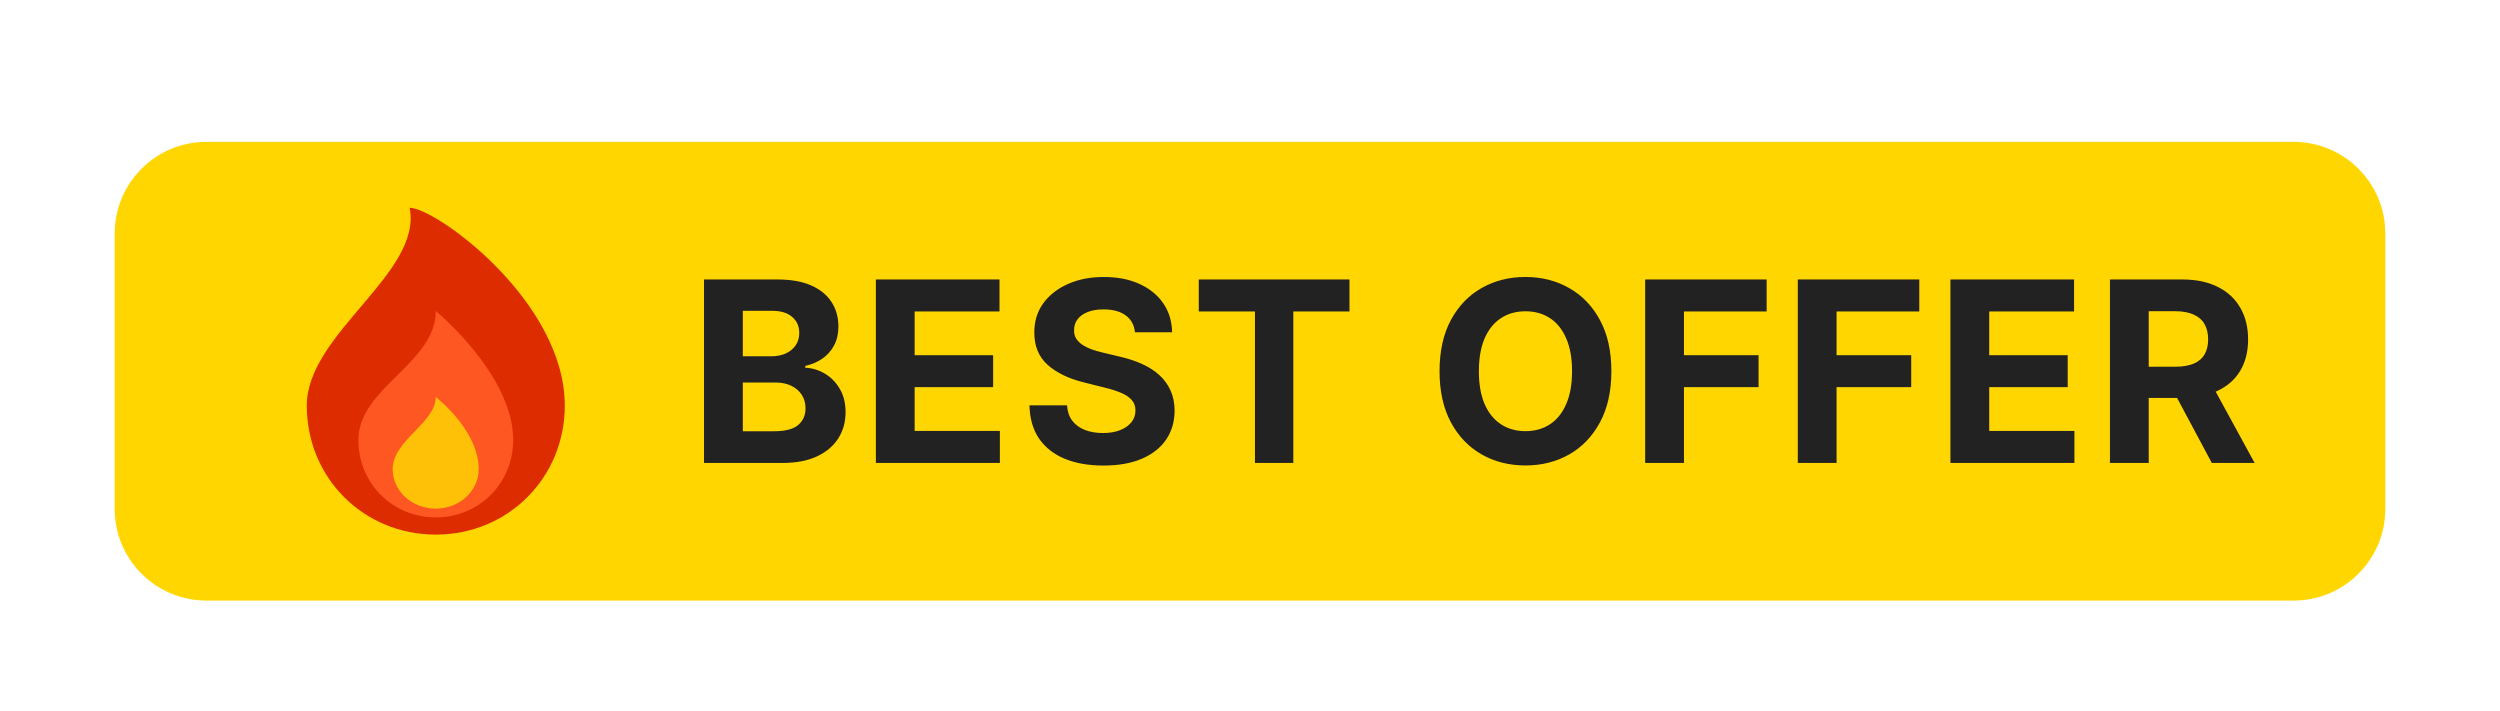 <svg width="109" height="31" viewBox="0 0 109 31" fill="none" xmlns="http://www.w3.org/2000/svg">
<g filter="url(#filter0_dd_682_67809)">
<path d="M9 3C6.239 3 4 5.239 4 8V20C4 22.761 6.239 25 9 25H100C102.761 25 105 22.761 105 20V8C105 5.239 102.761 3 100 3H9Z" fill="#FFD600" stroke="white" stroke-width="2"/>
<g clip-path="url(#clip0_682_67809)">
<path d="M24.625 15.499C24.625 18.647 22.148 21.124 19 21.124C15.851 21.124 13.375 18.647 13.375 15.499C13.375 12.351 18.43 9.724 17.86 6.874C19 6.874 24.625 10.939 24.625 15.499Z" fill="#DD2C00"/>
<path d="M22.375 16.999C22.375 14.149 19 11.374 19 11.374C19 13.654 15.625 14.719 15.625 16.999C15.625 18.887 17.111 20.374 19 20.374C20.889 20.374 22.375 18.887 22.375 16.999Z" fill="#FF5722"/>
<path d="M17.121 18.275C17.122 16.998 18.997 16.267 18.997 15.123C18.997 15.123 20.871 16.56 20.871 18.275C20.871 19.222 20.032 19.991 18.996 19.991C17.96 19.991 17.121 19.223 17.121 18.275H17.121Z" fill="#FFC107"/>
</g>
<path d="M30.695 18V10H33.898C34.487 10 34.978 10.087 35.371 10.262C35.764 10.436 36.06 10.678 36.258 10.988C36.456 11.296 36.555 11.65 36.555 12.051C36.555 12.363 36.492 12.638 36.367 12.875C36.242 13.109 36.07 13.302 35.852 13.453C35.635 13.602 35.388 13.707 35.109 13.77V13.848C35.414 13.861 35.699 13.947 35.965 14.105C36.233 14.264 36.45 14.487 36.617 14.773C36.784 15.057 36.867 15.396 36.867 15.789C36.867 16.213 36.762 16.592 36.551 16.926C36.342 17.256 36.034 17.518 35.625 17.711C35.216 17.904 34.712 18 34.113 18H30.695ZM32.387 16.617H33.766C34.237 16.617 34.581 16.527 34.797 16.348C35.013 16.165 35.121 15.923 35.121 15.621C35.121 15.4 35.068 15.204 34.961 15.035C34.854 14.866 34.702 14.733 34.504 14.637C34.309 14.54 34.075 14.492 33.805 14.492H32.387V16.617ZM32.387 13.348H33.641C33.872 13.348 34.078 13.307 34.258 13.227C34.44 13.143 34.583 13.026 34.688 12.875C34.794 12.724 34.848 12.543 34.848 12.332C34.848 12.043 34.745 11.81 34.539 11.633C34.336 11.456 34.047 11.367 33.672 11.367H32.387V13.348ZM38.188 18V10H43.578V11.395H39.879V13.301H43.301V14.695H39.879V16.605H43.594V18H38.188ZM49.483 12.301C49.452 11.986 49.318 11.741 49.081 11.566C48.844 11.392 48.522 11.305 48.116 11.305C47.84 11.305 47.607 11.344 47.417 11.422C47.227 11.497 47.081 11.603 46.979 11.738C46.88 11.874 46.831 12.027 46.831 12.199C46.825 12.342 46.855 12.467 46.92 12.574C46.988 12.681 47.081 12.773 47.198 12.852C47.315 12.927 47.45 12.993 47.604 13.051C47.758 13.105 47.922 13.152 48.096 13.191L48.815 13.363C49.164 13.441 49.484 13.546 49.776 13.676C50.068 13.806 50.32 13.966 50.534 14.156C50.747 14.346 50.913 14.57 51.03 14.828C51.15 15.086 51.211 15.382 51.213 15.715C51.211 16.204 51.086 16.629 50.838 16.988C50.594 17.345 50.239 17.622 49.776 17.82C49.315 18.016 48.759 18.113 48.108 18.113C47.462 18.113 46.9 18.014 46.42 17.816C45.944 17.619 45.572 17.326 45.303 16.938C45.038 16.547 44.898 16.064 44.885 15.488H46.522C46.54 15.757 46.617 15.98 46.752 16.16C46.891 16.337 47.074 16.471 47.303 16.562C47.535 16.651 47.797 16.695 48.088 16.695C48.375 16.695 48.624 16.654 48.834 16.57C49.048 16.487 49.213 16.371 49.331 16.223C49.448 16.074 49.506 15.904 49.506 15.711C49.506 15.531 49.453 15.38 49.346 15.258C49.242 15.135 49.088 15.031 48.885 14.945C48.685 14.859 48.439 14.781 48.147 14.711L47.276 14.492C46.602 14.328 46.069 14.072 45.678 13.723C45.288 13.374 45.094 12.904 45.096 12.312C45.094 11.828 45.223 11.405 45.483 11.043C45.746 10.681 46.107 10.398 46.565 10.195C47.023 9.992 47.544 9.891 48.127 9.891C48.721 9.891 49.239 9.992 49.682 10.195C50.127 10.398 50.474 10.681 50.721 11.043C50.969 11.405 51.096 11.824 51.104 12.301H49.483ZM52.266 11.395V10H58.837V11.395H56.388V18H54.716V11.395H52.266ZM70.256 14C70.256 14.872 70.091 15.615 69.76 16.227C69.432 16.838 68.984 17.306 68.416 17.629C67.851 17.949 67.216 18.109 66.51 18.109C65.799 18.109 65.161 17.948 64.596 17.625C64.031 17.302 63.584 16.835 63.256 16.223C62.928 15.611 62.764 14.87 62.764 14C62.764 13.128 62.928 12.385 63.256 11.773C63.584 11.162 64.031 10.695 64.596 10.375C65.161 10.052 65.799 9.891 66.51 9.891C67.216 9.891 67.851 10.052 68.416 10.375C68.984 10.695 69.432 11.162 69.76 11.773C70.091 12.385 70.256 13.128 70.256 14ZM68.541 14C68.541 13.435 68.457 12.958 68.287 12.57C68.121 12.182 67.885 11.888 67.581 11.688C67.276 11.487 66.919 11.387 66.51 11.387C66.101 11.387 65.745 11.487 65.44 11.688C65.135 11.888 64.898 12.182 64.729 12.57C64.562 12.958 64.479 13.435 64.479 14C64.479 14.565 64.562 15.042 64.729 15.43C64.898 15.818 65.135 16.112 65.44 16.312C65.745 16.513 66.101 16.613 66.51 16.613C66.919 16.613 67.276 16.513 67.581 16.312C67.885 16.112 68.121 15.818 68.287 15.43C68.457 15.042 68.541 14.565 68.541 14ZM71.729 18V10H77.026V11.395H73.421V13.301H76.674V14.695H73.421V18H71.729ZM78.384 18V10H83.681V11.395H80.075V13.301H83.329V14.695H80.075V18H78.384ZM85.038 18V10H90.429V11.395H86.73V13.301H90.152V14.695H86.73V16.605H90.445V18H85.038ZM91.994 18V10H95.15C95.754 10 96.27 10.108 96.697 10.324C97.126 10.538 97.453 10.841 97.677 11.234C97.904 11.625 98.017 12.085 98.017 12.613C98.017 13.145 97.903 13.602 97.673 13.984C97.444 14.365 97.112 14.656 96.677 14.859C96.245 15.062 95.722 15.164 95.107 15.164H92.994V13.805H94.834C95.156 13.805 95.425 13.76 95.638 13.672C95.852 13.583 96.011 13.45 96.115 13.273C96.222 13.096 96.275 12.876 96.275 12.613C96.275 12.348 96.222 12.124 96.115 11.941C96.011 11.759 95.85 11.621 95.634 11.527C95.421 11.431 95.151 11.383 94.826 11.383H93.685V18H91.994ZM96.314 14.359L98.302 18H96.435L94.49 14.359H96.314Z" fill="#222222"/>
</g>
<defs>
<filter id="filter0_dd_682_67809" x="0.815" y="0.907" width="107.371" height="29.463" filterUnits="userSpaceOnUse" color-interpolation-filters="sRGB">
<feFlood flood-opacity="0" result="BackgroundImageFix"/>
<feColorMatrix in="SourceAlpha" type="matrix" values="0 0 0 0 0 0 0 0 0 0 0 0 0 0 0 0 0 0 127 0" result="hardAlpha"/>
<feOffset dy="2.185"/>
<feGaussianBlur stdDeviation="1.093"/>
<feColorMatrix type="matrix" values="0 0 0 0 0 0 0 0 0 0 0 0 0 0 0 0 0 0 0.12 0"/>
<feBlend mode="normal" in2="BackgroundImageFix" result="effect1_dropShadow_682_67809"/>
<feColorMatrix in="SourceAlpha" type="matrix" values="0 0 0 0 0 0 0 0 0 0 0 0 0 0 0 0 0 0 127 0" result="hardAlpha"/>
<feOffset/>
<feGaussianBlur stdDeviation="0.546"/>
<feColorMatrix type="matrix" values="0 0 0 0 0 0 0 0 0 0 0 0 0 0 0 0 0 0 0.08 0"/>
<feBlend mode="normal" in2="effect1_dropShadow_682_67809" result="effect2_dropShadow_682_67809"/>
<feBlend mode="normal" in="SourceGraphic" in2="effect2_dropShadow_682_67809" result="shape"/>
</filter>
<clipPath id="clip0_682_67809">
<rect width="18" height="18" fill="white" transform="translate(10 5)"/>
</clipPath>
</defs>
</svg>
